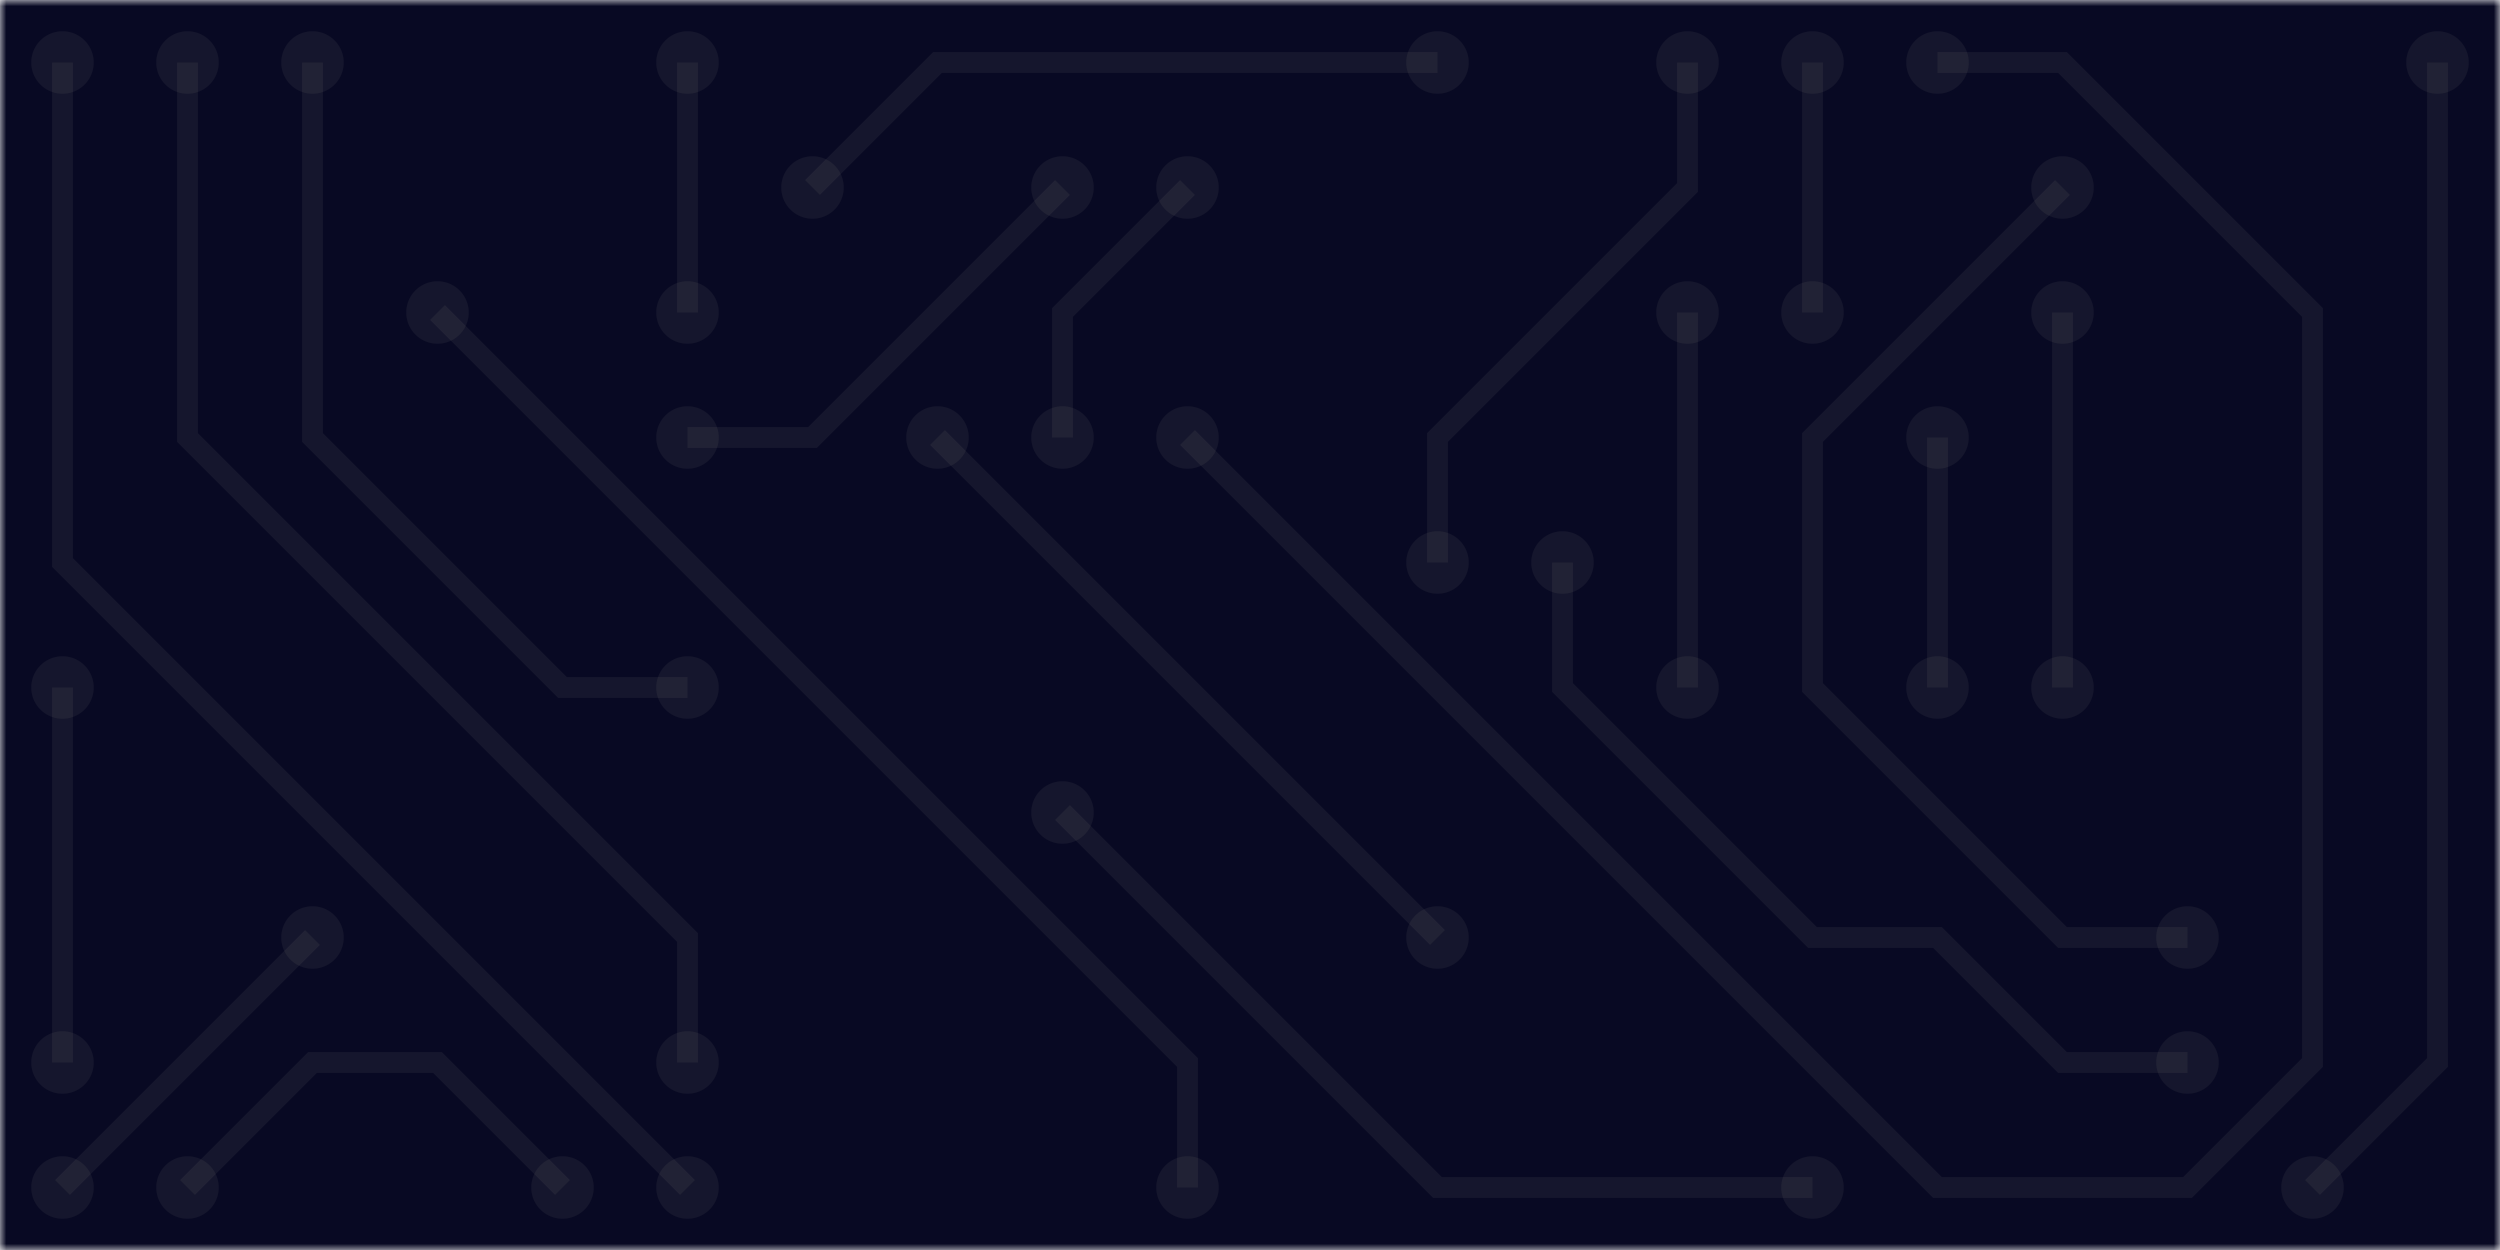 <svg xmlns="http://www.w3.org/2000/svg" version="1.1" xmlns:xlink="http://www.w3.org/1999/xlink" xmlns:svgjs="http://svgjs.dev/svgjs" width="200" height="100" preserveAspectRatio="none" viewBox="0 0 200 100"><g mask="url(&quot;#SvgjsMask1206&quot;)" fill="none"><rect width="200" height="100" x="0" y="0" fill="rgba(8, 9, 35, 1)"></rect><g mask="url(&quot;#SvgjsMask1207&quot;)"><path d="M145 25L145 5" stroke-width="1.67" stroke="rgba(148, 144, 135, 0.1)"></path><path d="M142.5 25 a2.5 2.5 0 1 0 5 0 a2.5 2.5 0 1 0 -5 0zM142.5 5 a2.5 2.5 0 1 0 5 0 a2.5 2.5 0 1 0 -5 0z" fill="rgba(148, 144, 135, 0.1)"></path><path d="M185 95L195 85L195 5" stroke-width="1.67" stroke="rgba(148, 144, 135, 0.1)"></path><path d="M182.5 95 a2.5 2.5 0 1 0 5 0 a2.5 2.5 0 1 0 -5 0zM192.5 5 a2.5 2.5 0 1 0 5 0 a2.5 2.5 0 1 0 -5 0z" fill="rgba(148, 144, 135, 0.1)"></path><path d="M35 25L95 85L95 95" stroke-width="1.67" stroke="rgba(148, 144, 135, 0.1)"></path><path d="M32.5 25 a2.5 2.5 0 1 0 5 0 a2.5 2.5 0 1 0 -5 0zM92.5 95 a2.5 2.5 0 1 0 5 0 a2.5 2.5 0 1 0 -5 0z" fill="rgba(148, 144, 135, 0.1)"></path><path d="M55 95L5 45L5 5" stroke-width="1.67" stroke="rgba(148, 144, 135, 0.1)"></path><path d="M52.5 95 a2.5 2.5 0 1 0 5 0 a2.5 2.5 0 1 0 -5 0zM2.5 5 a2.5 2.5 0 1 0 5 0 a2.5 2.5 0 1 0 -5 0z" fill="rgba(148, 144, 135, 0.1)"></path><path d="M55 85L55 75L15 35L15 5" stroke-width="1.67" stroke="rgba(148, 144, 135, 0.1)"></path><path d="M52.5 85 a2.5 2.5 0 1 0 5 0 a2.5 2.5 0 1 0 -5 0zM12.5 5 a2.5 2.5 0 1 0 5 0 a2.5 2.5 0 1 0 -5 0z" fill="rgba(148, 144, 135, 0.1)"></path><path d="M95 35L155 95L175 95L185 85L185 25L165 5L155 5" stroke-width="1.67" stroke="rgba(148, 144, 135, 0.1)"></path><path d="M92.5 35 a2.5 2.5 0 1 0 5 0 a2.5 2.5 0 1 0 -5 0zM152.5 5 a2.5 2.5 0 1 0 5 0 a2.5 2.5 0 1 0 -5 0z" fill="rgba(148, 144, 135, 0.1)"></path><path d="M5 95L25 75" stroke-width="1.67" stroke="rgba(148, 144, 135, 0.1)"></path><path d="M2.5 95 a2.5 2.5 0 1 0 5 0 a2.5 2.5 0 1 0 -5 0zM22.5 75 a2.5 2.5 0 1 0 5 0 a2.5 2.5 0 1 0 -5 0z" fill="rgba(148, 144, 135, 0.1)"></path><path d="M115 45L115 35L135 15L135 5" stroke-width="1.67" stroke="rgba(148, 144, 135, 0.1)"></path><path d="M112.5 45 a2.5 2.5 0 1 0 5 0 a2.5 2.5 0 1 0 -5 0zM132.5 5 a2.5 2.5 0 1 0 5 0 a2.5 2.5 0 1 0 -5 0z" fill="rgba(148, 144, 135, 0.1)"></path><path d="M25 5L25 35L45 55L55 55" stroke-width="1.67" stroke="rgba(148, 144, 135, 0.1)"></path><path d="M22.5 5 a2.5 2.5 0 1 0 5 0 a2.5 2.5 0 1 0 -5 0zM52.5 55 a2.5 2.5 0 1 0 5 0 a2.5 2.5 0 1 0 -5 0z" fill="rgba(148, 144, 135, 0.1)"></path><path d="M125 45L125 55L145 75L155 75L165 85L175 85" stroke-width="1.67" stroke="rgba(148, 144, 135, 0.1)"></path><path d="M122.5 45 a2.5 2.5 0 1 0 5 0 a2.5 2.5 0 1 0 -5 0zM172.5 85 a2.5 2.5 0 1 0 5 0 a2.5 2.5 0 1 0 -5 0z" fill="rgba(148, 144, 135, 0.1)"></path><path d="M55 25L55 5" stroke-width="1.67" stroke="rgba(148, 144, 135, 0.1)"></path><path d="M52.5 25 a2.5 2.5 0 1 0 5 0 a2.5 2.5 0 1 0 -5 0zM52.5 5 a2.5 2.5 0 1 0 5 0 a2.5 2.5 0 1 0 -5 0z" fill="rgba(148, 144, 135, 0.1)"></path><path d="M5 55L5 85" stroke-width="1.67" stroke="rgba(148, 144, 135, 0.1)"></path><path d="M2.5 55 a2.5 2.5 0 1 0 5 0 a2.5 2.5 0 1 0 -5 0zM2.5 85 a2.5 2.5 0 1 0 5 0 a2.5 2.5 0 1 0 -5 0z" fill="rgba(148, 144, 135, 0.1)"></path><path d="M85 15L65 35L55 35" stroke-width="1.67" stroke="rgba(148, 144, 135, 0.1)"></path><path d="M82.5 15 a2.5 2.5 0 1 0 5 0 a2.5 2.5 0 1 0 -5 0zM52.5 35 a2.5 2.5 0 1 0 5 0 a2.5 2.5 0 1 0 -5 0z" fill="rgba(148, 144, 135, 0.1)"></path><path d="M115 75L75 35" stroke-width="1.67" stroke="rgba(148, 144, 135, 0.1)"></path><path d="M112.5 75 a2.5 2.5 0 1 0 5 0 a2.5 2.5 0 1 0 -5 0zM72.5 35 a2.5 2.5 0 1 0 5 0 a2.5 2.5 0 1 0 -5 0z" fill="rgba(148, 144, 135, 0.1)"></path><path d="M175 75L165 75L145 55L145 35L165 15" stroke-width="1.67" stroke="rgba(148, 144, 135, 0.1)"></path><path d="M172.5 75 a2.5 2.5 0 1 0 5 0 a2.5 2.5 0 1 0 -5 0zM162.5 15 a2.5 2.5 0 1 0 5 0 a2.5 2.5 0 1 0 -5 0z" fill="rgba(148, 144, 135, 0.1)"></path><path d="M85 65L115 95L145 95" stroke-width="1.67" stroke="rgba(148, 144, 135, 0.1)"></path><path d="M82.5 65 a2.5 2.5 0 1 0 5 0 a2.5 2.5 0 1 0 -5 0zM142.5 95 a2.5 2.5 0 1 0 5 0 a2.5 2.5 0 1 0 -5 0z" fill="rgba(148, 144, 135, 0.1)"></path><path d="M95 15L85 25L85 35" stroke-width="1.67" stroke="rgba(148, 144, 135, 0.1)"></path><path d="M92.5 15 a2.5 2.5 0 1 0 5 0 a2.5 2.5 0 1 0 -5 0zM82.5 35 a2.5 2.5 0 1 0 5 0 a2.5 2.5 0 1 0 -5 0z" fill="rgba(148, 144, 135, 0.1)"></path><path d="M165 55L165 25" stroke-width="1.67" stroke="rgba(148, 144, 135, 0.1)"></path><path d="M162.5 55 a2.5 2.5 0 1 0 5 0 a2.5 2.5 0 1 0 -5 0zM162.5 25 a2.5 2.5 0 1 0 5 0 a2.5 2.5 0 1 0 -5 0z" fill="rgba(148, 144, 135, 0.1)"></path><path d="M15 95L25 85L35 85L45 95" stroke-width="1.67" stroke="rgba(148, 144, 135, 0.1)"></path><path d="M12.5 95 a2.5 2.5 0 1 0 5 0 a2.5 2.5 0 1 0 -5 0zM42.5 95 a2.5 2.5 0 1 0 5 0 a2.5 2.5 0 1 0 -5 0z" fill="rgba(148, 144, 135, 0.1)"></path><path d="M155 35L155 55" stroke-width="1.67" stroke="rgba(148, 144, 135, 0.1)"></path><path d="M152.5 35 a2.5 2.5 0 1 0 5 0 a2.5 2.5 0 1 0 -5 0zM152.5 55 a2.5 2.5 0 1 0 5 0 a2.5 2.5 0 1 0 -5 0z" fill="rgba(148, 144, 135, 0.1)"></path><path d="M135 25L135 55" stroke-width="1.67" stroke="rgba(148, 144, 135, 0.1)"></path><path d="M132.5 25 a2.5 2.5 0 1 0 5 0 a2.5 2.5 0 1 0 -5 0zM132.5 55 a2.5 2.5 0 1 0 5 0 a2.5 2.5 0 1 0 -5 0z" fill="rgba(148, 144, 135, 0.1)"></path><path d="M65 15L75 5L115 5" stroke-width="1.67" stroke="rgba(148, 144, 135, 0.1)"></path><path d="M62.5 15 a2.5 2.5 0 1 0 5 0 a2.5 2.5 0 1 0 -5 0zM112.5 5 a2.5 2.5 0 1 0 5 0 a2.5 2.5 0 1 0 -5 0z" fill="rgba(148, 144, 135, 0.1)"></path></g></g><defs><mask id="SvgjsMask1206"><rect width="200" height="100" fill="#ffffff"></rect></mask><mask id="SvgjsMask1207"><rect width="200" height="100" fill="white"></rect><path d="M143.75 25 a1.25 1.25 0 1 0 2.5 0 a1.25 1.25 0 1 0 -2.5 0zM143.75 5 a1.25 1.25 0 1 0 2.5 0 a1.25 1.25 0 1 0 -2.5 0z" fill="black"></path><path d="M183.75 95 a1.25 1.25 0 1 0 2.5 0 a1.25 1.25 0 1 0 -2.5 0zM193.75 5 a1.25 1.25 0 1 0 2.5 0 a1.25 1.25 0 1 0 -2.5 0z" fill="black"></path><path d="M33.75 25 a1.25 1.25 0 1 0 2.5 0 a1.25 1.25 0 1 0 -2.5 0zM93.75 95 a1.25 1.25 0 1 0 2.5 0 a1.25 1.25 0 1 0 -2.5 0z" fill="black"></path><path d="M53.75 95 a1.25 1.25 0 1 0 2.5 0 a1.25 1.25 0 1 0 -2.5 0zM3.75 5 a1.25 1.25 0 1 0 2.5 0 a1.25 1.25 0 1 0 -2.5 0z" fill="black"></path><path d="M53.75 85 a1.25 1.25 0 1 0 2.5 0 a1.25 1.25 0 1 0 -2.5 0zM13.75 5 a1.25 1.25 0 1 0 2.5 0 a1.25 1.25 0 1 0 -2.5 0z" fill="black"></path><path d="M93.75 35 a1.25 1.25 0 1 0 2.5 0 a1.25 1.25 0 1 0 -2.5 0zM153.75 5 a1.25 1.25 0 1 0 2.5 0 a1.25 1.25 0 1 0 -2.5 0z" fill="black"></path><path d="M3.75 95 a1.25 1.25 0 1 0 2.5 0 a1.25 1.25 0 1 0 -2.5 0zM23.75 75 a1.25 1.25 0 1 0 2.5 0 a1.25 1.25 0 1 0 -2.5 0z" fill="black"></path><path d="M113.75 45 a1.25 1.25 0 1 0 2.5 0 a1.25 1.25 0 1 0 -2.5 0zM133.75 5 a1.25 1.25 0 1 0 2.5 0 a1.25 1.25 0 1 0 -2.5 0z" fill="black"></path><path d="M23.75 5 a1.25 1.25 0 1 0 2.5 0 a1.25 1.25 0 1 0 -2.5 0zM53.75 55 a1.25 1.25 0 1 0 2.5 0 a1.25 1.25 0 1 0 -2.5 0z" fill="black"></path><path d="M123.75 45 a1.25 1.25 0 1 0 2.5 0 a1.25 1.25 0 1 0 -2.5 0zM173.75 85 a1.25 1.25 0 1 0 2.5 0 a1.25 1.25 0 1 0 -2.5 0z" fill="black"></path><path d="M53.75 25 a1.25 1.25 0 1 0 2.5 0 a1.25 1.25 0 1 0 -2.5 0zM53.75 5 a1.25 1.25 0 1 0 2.5 0 a1.25 1.25 0 1 0 -2.5 0z" fill="black"></path><path d="M3.75 55 a1.25 1.25 0 1 0 2.5 0 a1.25 1.25 0 1 0 -2.5 0zM3.75 85 a1.25 1.25 0 1 0 2.5 0 a1.25 1.25 0 1 0 -2.5 0z" fill="black"></path><path d="M83.75 15 a1.25 1.25 0 1 0 2.5 0 a1.25 1.25 0 1 0 -2.5 0zM53.75 35 a1.25 1.25 0 1 0 2.5 0 a1.25 1.25 0 1 0 -2.5 0z" fill="black"></path><path d="M113.75 75 a1.25 1.25 0 1 0 2.5 0 a1.25 1.25 0 1 0 -2.5 0zM73.75 35 a1.25 1.25 0 1 0 2.5 0 a1.25 1.25 0 1 0 -2.5 0z" fill="black"></path><path d="M173.75 75 a1.25 1.25 0 1 0 2.5 0 a1.25 1.25 0 1 0 -2.5 0zM163.75 15 a1.25 1.25 0 1 0 2.5 0 a1.25 1.25 0 1 0 -2.5 0z" fill="black"></path><path d="M83.75 65 a1.25 1.25 0 1 0 2.5 0 a1.25 1.25 0 1 0 -2.5 0zM143.75 95 a1.25 1.25 0 1 0 2.5 0 a1.25 1.25 0 1 0 -2.5 0z" fill="black"></path><path d="M93.75 15 a1.25 1.25 0 1 0 2.5 0 a1.25 1.25 0 1 0 -2.5 0zM83.75 35 a1.25 1.25 0 1 0 2.5 0 a1.25 1.25 0 1 0 -2.5 0z" fill="black"></path><path d="M163.75 55 a1.25 1.25 0 1 0 2.5 0 a1.25 1.25 0 1 0 -2.5 0zM163.75 25 a1.25 1.25 0 1 0 2.5 0 a1.25 1.25 0 1 0 -2.5 0z" fill="black"></path><path d="M13.75 95 a1.25 1.25 0 1 0 2.5 0 a1.25 1.25 0 1 0 -2.5 0zM43.75 95 a1.25 1.25 0 1 0 2.5 0 a1.25 1.25 0 1 0 -2.5 0z" fill="black"></path><path d="M153.75 35 a1.25 1.25 0 1 0 2.5 0 a1.25 1.25 0 1 0 -2.5 0zM153.75 55 a1.25 1.25 0 1 0 2.5 0 a1.25 1.25 0 1 0 -2.5 0z" fill="black"></path><path d="M133.75 25 a1.25 1.25 0 1 0 2.5 0 a1.25 1.25 0 1 0 -2.5 0zM133.75 55 a1.25 1.25 0 1 0 2.5 0 a1.25 1.25 0 1 0 -2.5 0z" fill="black"></path><path d="M63.75 15 a1.25 1.25 0 1 0 2.5 0 a1.25 1.25 0 1 0 -2.5 0zM113.75 5 a1.25 1.25 0 1 0 2.5 0 a1.25 1.25 0 1 0 -2.5 0z" fill="black"></path></mask></defs></svg>